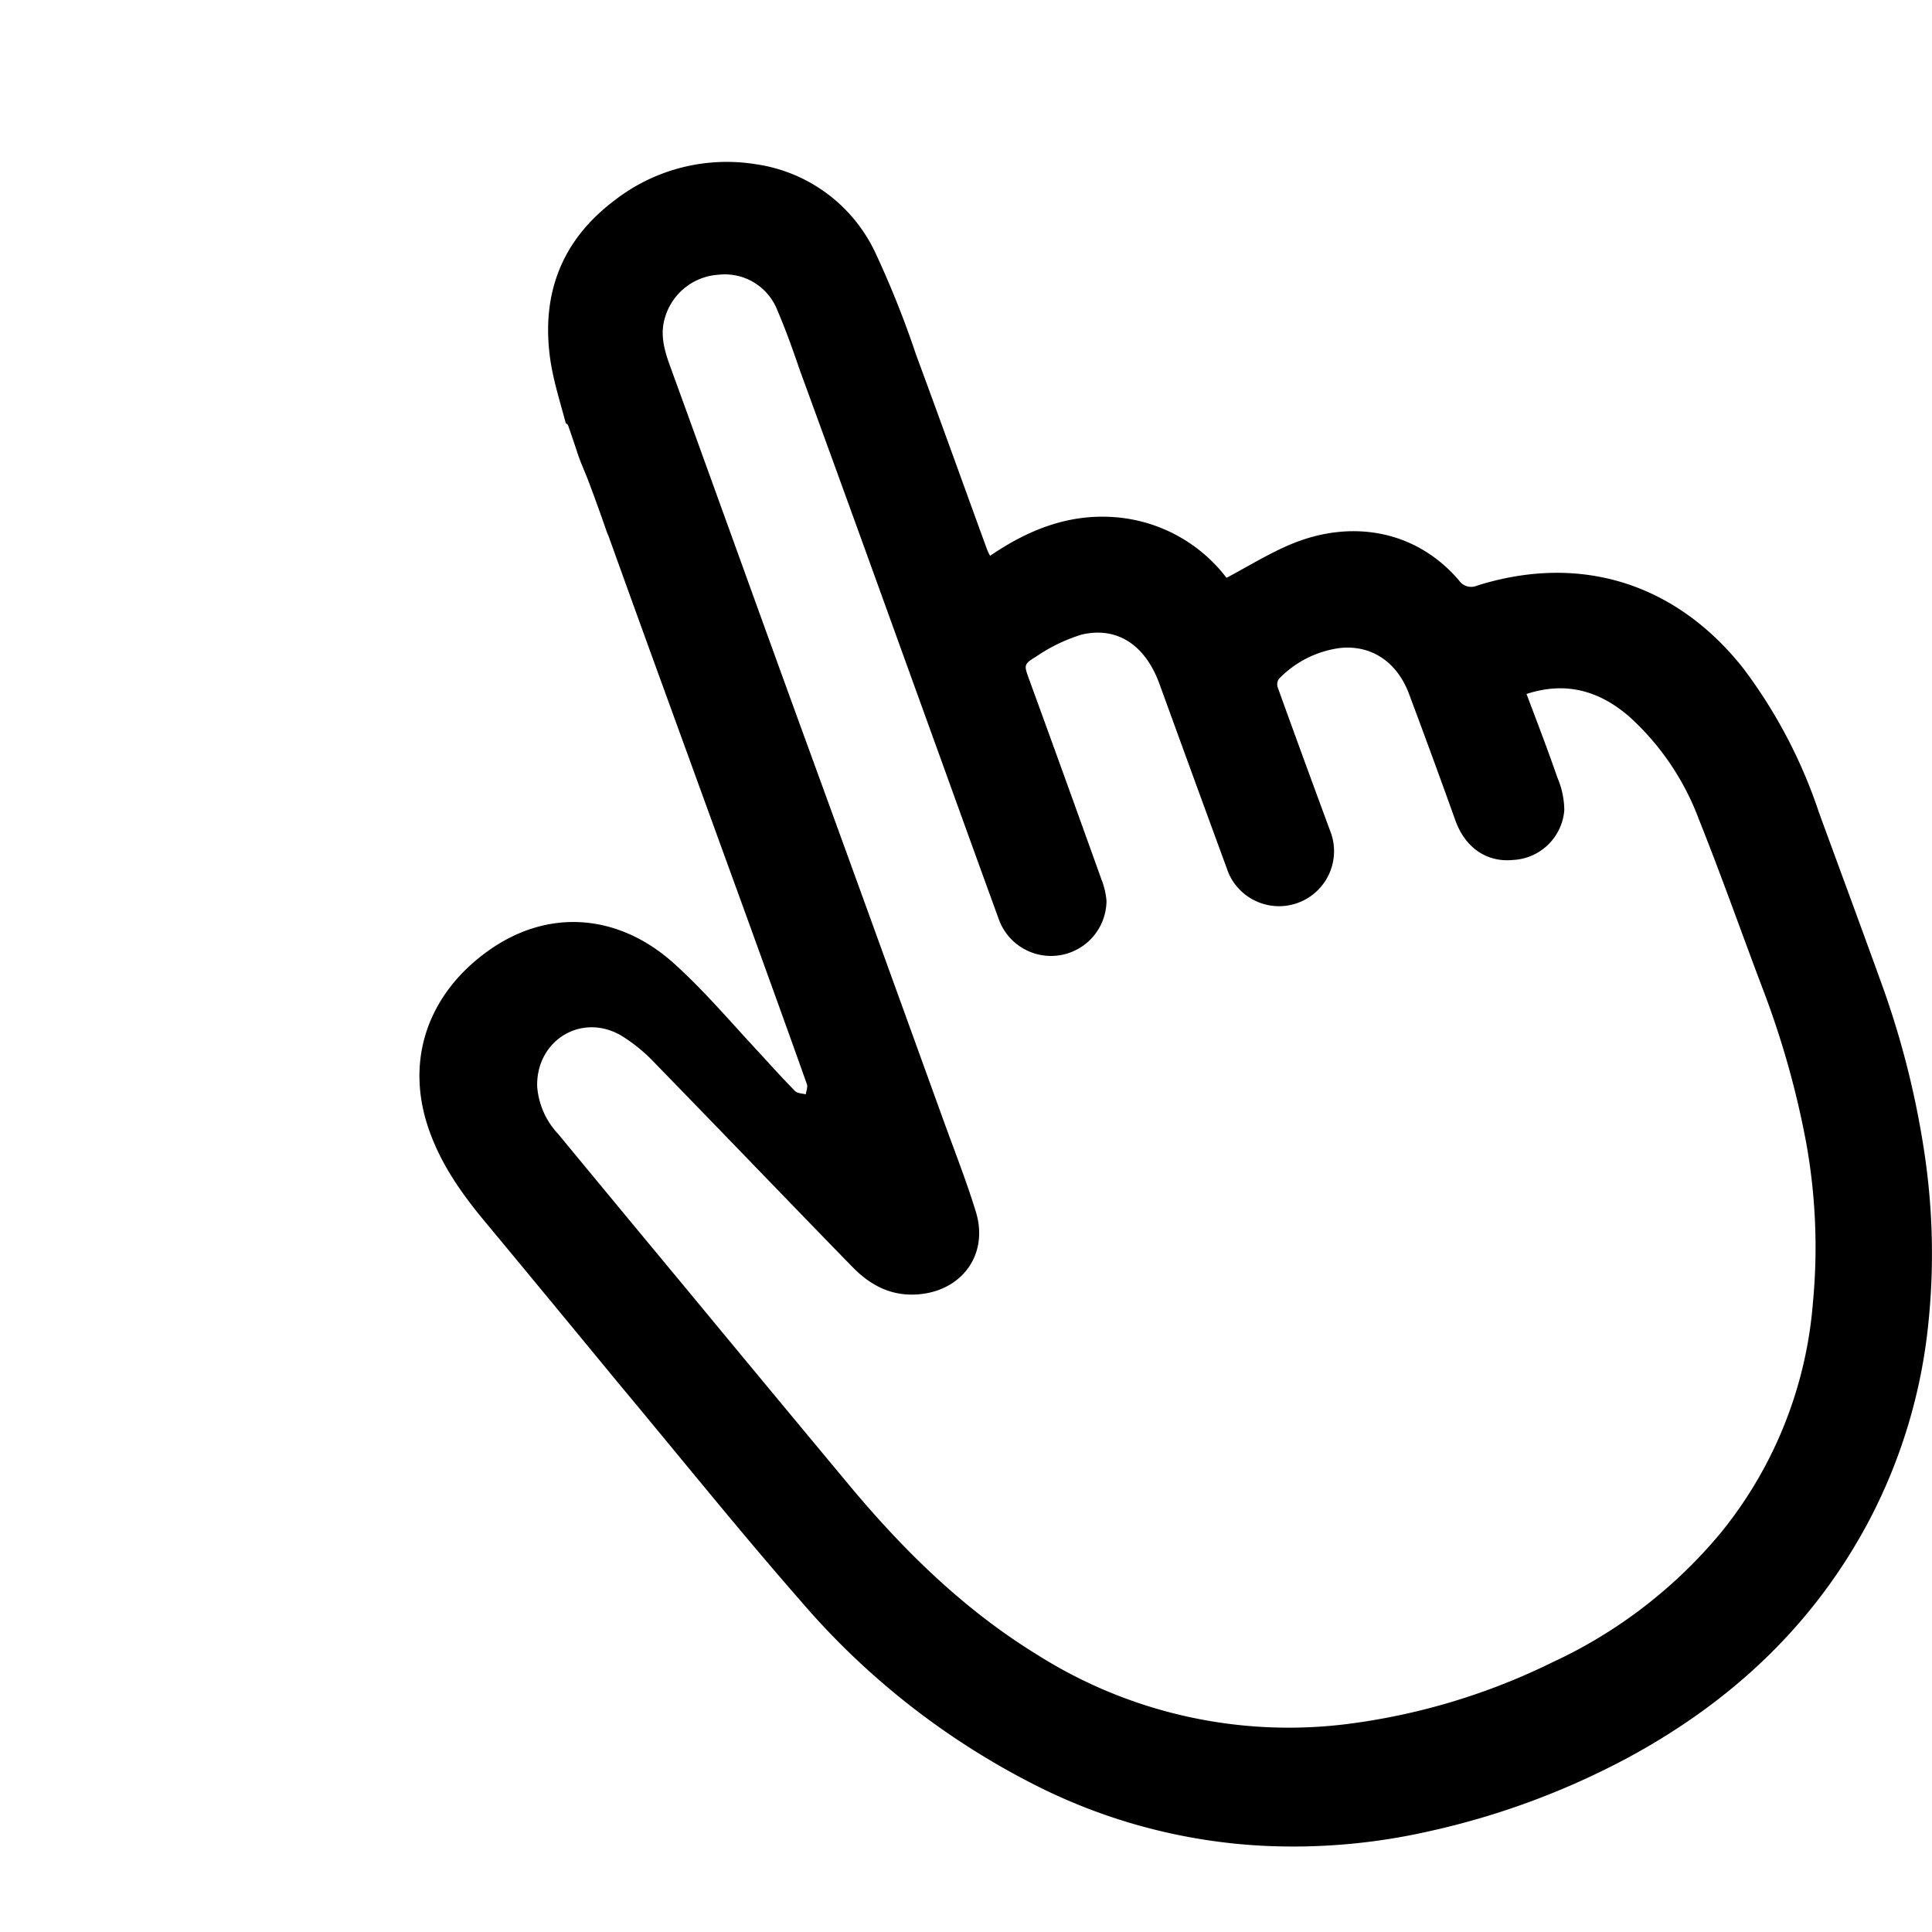 <svg id="图层_1" data-name="图层 1" xmlns="http://www.w3.org/2000/svg" viewBox="0 0 250 250"><path d="M249.15,150.09A113.44,113.44,0,0,0,243.37,127c-2.63-7.29-5.33-14.57-8-21.87a65.09,65.09,0,0,0-9.8-18.66c-8.7-11-21.05-14.9-34.44-10.69a1.9,1.9,0,0,1-2.34-.68c-5.69-6.64-14.08-7.85-21.66-4.71-2.88,1.19-5.56,2.87-8.42,4.38a20.08,20.08,0,0,0-14.48-7.85c-6-.45-11.22,1.66-16.11,5a6.31,6.31,0,0,1-.37-.75c-3.07-8.41-6.09-16.84-9.2-25.24a125.2,125.2,0,0,0-5.3-13.27A20.26,20.26,0,0,0,97.74,21.24,23.66,23.66,0,0,0,79.43,26c-6.86,5.2-9.44,12.22-8.21,20.62.41,2.73,1.26,5.39,2,8.17a.48.48,0,0,1,.31.31c.42,1.19.82,2.38,1.21,3.57s.92,2.31,1.36,3.47c.87,2.29,1.69,4.58,2.49,6.89q.09.18.15.33Q82.46,79.7,86.21,90l10.2,28.06c2.68,7.41,5.37,14.81,8,22.23.14.38-.09.88-.14,1.32-.47-.13-1.08-.12-1.38-.42-1.52-1.54-3-3.17-4.43-4.74-3.74-4-7.25-8.18-11.28-11.81C80.11,118.3,71,117.4,63.1,123.09c-7.38,5.3-10.76,13.64-7.7,22.78,1.56,4.67,4.31,8.56,7.41,12.28,5.82,7,11.58,14,17.4,21.06C88,188.54,95.59,198,103.58,207.13A98.48,98.48,0,0,0,135,231.51a73.44,73.44,0,0,0,29,7.36,79.48,79.48,0,0,0,20.91-1.9,100.15,100.15,0,0,0,25.83-9.57c13.38-7.25,24.07-17.23,31.21-30.81a69.86,69.86,0,0,0,7.58-25.36A87.48,87.48,0,0,0,249.15,150.09Zm-14.56,18.5a53.93,53.93,0,0,1-11.73,29.52,62.29,62.29,0,0,1-22,17,83.91,83.91,0,0,1-26.71,8,60.83,60.83,0,0,1-39.81-8.91c-9.59-5.87-17.48-13.62-24.61-22.21Q99.34,179.51,89,167q-8.4-10.12-16.78-20.27a10.06,10.06,0,0,1-2.71-6.15c-.14-5.91,5.65-9.53,10.79-6.63a21.45,21.45,0,0,1,4.59,3.77c8.48,8.7,16.88,17.47,25.36,26.17,2.3,2.37,5,3.87,8.54,3.6,5.7-.44,9.17-5.17,7.49-10.67-1.25-4.08-2.83-8.06-4.28-12.08q-4.7-13-9.41-26t-9.48-26.07q-4.22-11.62-8.42-23.26c-2.67-7.37-5.32-14.74-8-22.09-.77-2.11-1.33-4.21-.58-6.42a7.72,7.72,0,0,1,6.86-5.35,7.29,7.29,0,0,1,7.64,4.65c1.08,2.51,2,5.11,2.88,7.68q4.44,12.15,8.84,24.31L120,93.41c3.09,8.54,6.16,17.08,9.27,25.61a7.18,7.18,0,0,0,13.91-2.45,9.57,9.57,0,0,0-.65-2.76q-4.63-12.93-9.34-25.85c-.68-1.87-.78-2,.89-3a21.64,21.64,0,0,1,5.87-2.84c4.64-1.1,8.27,1.39,10.08,6.37q4.44,12.22,8.92,24.43a7.12,7.12,0,0,0,13.3-5.06q-3.5-9.45-6.92-18.93a1.25,1.25,0,0,1,.17-1.09,13.37,13.37,0,0,1,8-4c4-.37,7.27,1.83,8.81,5.91q3.06,8.16,6,16.37c1.24,3.5,4,5.49,7.45,5.16a7,7,0,0,0,6.66-6.45,11,11,0,0,0-.89-4.2c-1.24-3.59-2.61-7.15-4-10.83,5.16-1.68,9.48-.38,13.32,2.95a33.93,33.93,0,0,1,9,13.31c2.88,7.2,5.46,14.52,8.2,21.77a114.82,114.82,0,0,1,5.7,20.2A76.1,76.1,0,0,1,234.59,168.59Z"/></svg>